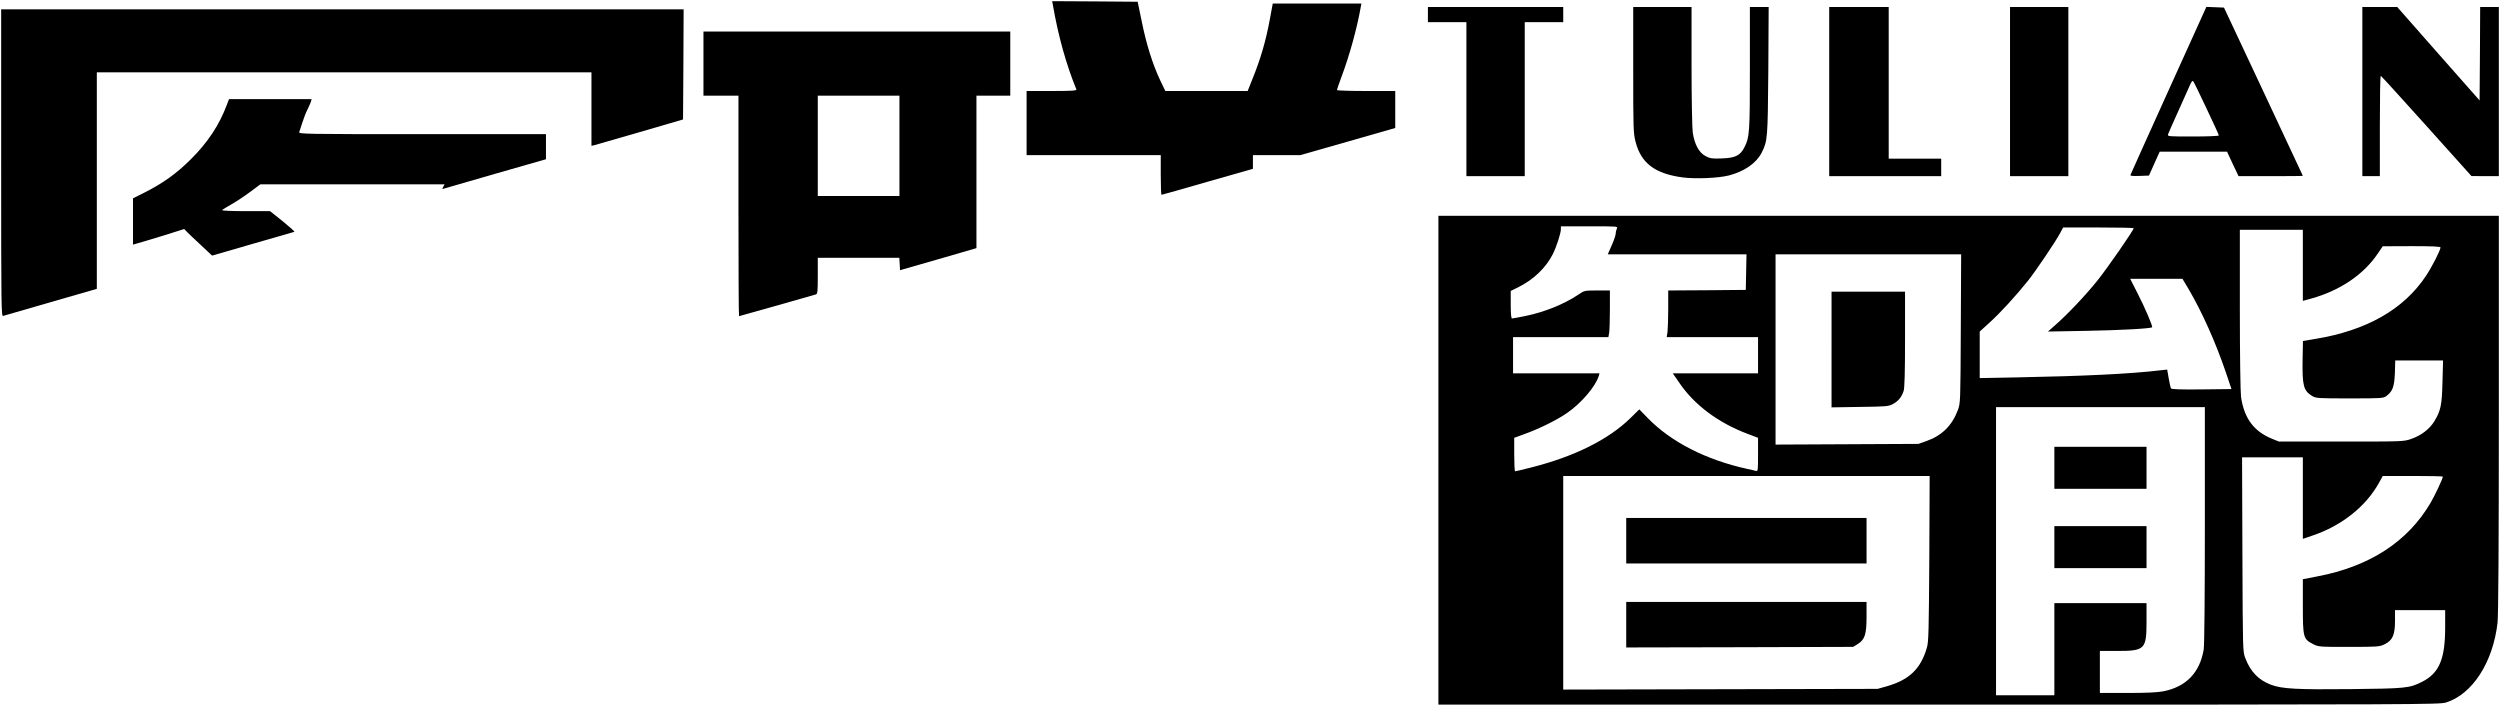 <?xml version="1.0" standalone="no"?>
<!DOCTYPE svg PUBLIC "-//W3C//DTD SVG 20010904//EN"
 "http://www.w3.org/TR/2001/REC-SVG-20010904/DTD/svg10.dtd">
<svg version="1.0" xmlns="http://www.w3.org/2000/svg"
 width="2143pt" height="605pt" viewBox="0 0 2143 605"
 preserveAspectRatio="xMidYMid meet">

<g transform="translate(0,605) scale(0.1,-0.1)"
fill="#000000" stroke="none">
<path d="M9026 6003 c46 -265 114 -508 201 -720 4 -10 -42 -13 -211 -13 l-216
0 0 -275 0 -275 575 0 575 0 0 -170 c0 -93 3 -170 6 -170 3 0 181 50 395 112
l389 111 0 59 0 58 202 0 203 0 407 116 408 117 0 158 0 159 -250 0 c-137 0
-250 4 -250 8 0 5 18 55 39 113 68 181 132 411 165 597 l6 32 -380 0 -380 0
-4 -22 c-3 -13 -12 -63 -21 -113 -34 -186 -80 -343 -153 -522 l-37 -93 -353 0
-353 0 -45 94 c-63 134 -118 307 -157 502 l-35 169 -366 3 -367 2 7 -37z"/>
<path d="M12240 5925 l0 -65 165 0 165 0 0 -660 0 -660 250 0 250 0 0 660 0
660 165 0 165 0 0 65 0 65 -580 0 -580 0 0 -65z"/>
<path d="M14000 5452 c0 -506 1 -544 20 -617 47 -184 166 -274 405 -306 110
-14 305 -6 395 17 132 34 234 105 280 193 52 104 53 117 58 704 l3 547 -80 0
-81 0 0 -525 c0 -551 -3 -591 -46 -676 -36 -72 -78 -93 -194 -97 -84 -3 -100
-1 -140 20 -56 29 -95 101 -110 203 -5 39 -10 294 -10 573 l0 502 -250 0 -250
0 0 -538z"/>
<path d="M15680 5265 l0 -725 480 0 480 0 0 75 0 75 -225 0 -225 0 0 650 0
650 -255 0 -255 0 0 -725z"/>
<path d="M17230 5265 l0 -725 250 0 250 0 0 725 0 725 -250 0 -250 0 0 -725z"/>
<path d="M18590 5278 c-177 -392 -325 -719 -327 -726 -4 -10 13 -12 76 -10
l82 3 46 103 46 102 288 0 289 0 49 -105 50 -105 275 0 c152 0 276 1 276 3 0
1 -152 326 -338 722 l-338 720 -75 3 -76 3 -323 -713z m324 -157 c58 -122 106
-227 106 -232 0 -5 -97 -9 -221 -9 -216 0 -220 0 -214 20 4 11 45 105 92 208
46 103 91 202 99 221 9 21 18 31 24 25 5 -5 56 -110 114 -233z"/>
<path d="M20250 5265 l0 -725 75 0 75 0 0 430 c0 237 3 430 8 430 4 -1 180
-194 392 -430 l385 -429 118 -1 117 0 0 725 0 725 -80 0 -80 0 -2 -401 -3
-400 -353 400 -353 401 -150 0 -149 0 0 -725z"/>
<path d="M10 4654 c0 -1249 1 -1316 17 -1312 10 3 195 56 411 119 l392 113 0
928 0 928 2120 0 2120 0 0 -315 0 -315 23 5 c12 3 189 54 392 113 l370 108 3
472 2 472 -2925 0 -2925 0 0 -1316z"/>
<path d="M6030 5505 l0 -275 150 0 150 0 0 -945 c0 -520 2 -945 5 -945 5 0
573 161 658 186 15 5 17 21 17 160 l0 154 350 0 349 0 3 -53 3 -53 328 94 327
95 0 654 0 653 145 0 145 0 0 275 0 275 -1315 0 -1315 0 0 -275z m1680 -705
l0 -430 -350 0 -350 0 0 430 0 430 350 0 350 0 0 -430z"/>
<path d="M1945 5153 c-65 -175 -165 -325 -309 -468 -122 -122 -241 -207 -398
-286 l-98 -49 0 -199 0 -198 113 33 c61 18 160 48 219 67 l107 34 23 -24 c13
-14 67 -65 120 -114 l96 -90 349 101 c191 55 352 101 357 103 4 1 -41 42 -100
90 l-109 87 -208 0 c-123 0 -206 4 -203 9 4 5 39 27 79 49 39 22 112 70 160
106 l89 66 789 0 790 0 -12 -22 c-9 -17 -9 -20 2 -16 8 3 209 61 446 129 l433
124 0 108 0 107 -1061 0 c-1007 0 -1061 1 -1054 18 3 9 16 46 27 82 11 36 30
85 43 110 12 25 26 55 30 68 l6 22 -354 0 -354 0 -18 -47z"/>
<path d="M12330 2105 l0 -2095 4289 0 c4122 0 4291 1 4348 18 227 71 404 346
442 685 7 65 11 655 11 1792 l0 1695 -4545 0 -4545 0 0 -2095z m1530 1986 c-5
-11 -10 -30 -10 -43 0 -13 -15 -58 -34 -100 l-34 -78 594 0 595 0 -3 -152 -3
-153 -332 -3 -333 -2 0 -154 c0 -84 -3 -174 -6 -200 l-7 -46 392 0 391 0 0
-155 0 -155 -365 0 -366 0 53 -77 c129 -192 335 -347 591 -443 l87 -33 0 -144
c0 -133 -1 -144 -17 -140 -10 3 -43 11 -73 17 -354 77 -656 231 -856 437 l-72
74 -77 -76 c-188 -183 -476 -327 -845 -421 -74 -19 -138 -34 -142 -34 -5 0 -8
65 -8 144 l0 143 90 33 c123 44 278 120 366 182 120 83 241 225 269 316 l6 22
-370 0 -371 0 0 155 0 155 409 0 408 0 7 38 c3 20 6 110 6 200 l0 162 -109 0
c-109 0 -109 0 -162 -36 -123 -82 -290 -150 -459 -184 -54 -11 -103 -20 -109
-20 -7 0 -11 39 -11 118 l0 118 63 31 c132 65 237 166 297 283 32 63 70 181
70 216 l0 24 245 0 c240 0 245 0 235 -19z m4430 3 c0 -17 -220 -334 -307 -444
-103 -129 -262 -297 -368 -389 l-60 -53 330 6 c280 5 552 19 563 31 7 7 -64
173 -124 289 l-64 126 224 0 224 0 52 -87 c118 -201 233 -459 321 -718 l47
-140 -256 -3 c-182 -2 -258 1 -263 9 -3 6 -12 45 -19 86 l-13 75 -56 -6 c-258
-31 -658 -50 -1233 -61 l-318 -6 0 199 0 200 88 80 c89 81 224 228 327 357 64
80 237 336 275 408 l25 47 302 0 c167 0 303 -3 303 -6z m1450 -318 l0 -305 73
20 c245 68 448 205 569 385 l43 63 248 1 c168 0 247 -3 247 -11 0 -23 -73
-167 -126 -246 -190 -285 -508 -466 -946 -538 l-107 -18 -3 -151 c-4 -232 7
-276 83 -321 32 -19 52 -20 321 -20 276 0 288 1 315 21 53 40 67 79 72 197 l3
107 205 0 205 0 -5 -182 c-5 -202 -14 -245 -69 -338 -41 -67 -113 -123 -198
-152 -64 -23 -71 -23 -600 -23 l-535 0 -57 23 c-158 64 -241 176 -268 360 -5
38 -10 365 -10 750 l0 682 270 0 270 0 0 -304z m-2932 -543 c-3 -638 -3 -638
-26 -700 -50 -132 -136 -217 -269 -264 l-68 -24 -612 -3 -613 -3 0 816 0 815
795 0 796 0 -3 -637z m2092 -1680 c0 -637 -4 -1031 -10 -1071 -33 -198 -151
-320 -347 -358 -52 -10 -147 -14 -309 -14 l-234 0 0 180 0 180 145 0 c242 0
255 13 255 253 l0 157 -395 0 -395 0 0 -395 0 -395 -250 0 -250 0 0 1235 0
1235 895 0 895 0 0 -1007z m840 228 l0 -350 85 29 c249 84 457 250 568 452
l32 58 258 0 c141 0 257 -2 257 -6 0 -16 -67 -159 -105 -224 -196 -334 -523
-546 -972 -631 l-123 -24 0 -230 c0 -269 4 -283 86 -325 48 -25 51 -25 309
-25 251 0 262 1 307 23 67 33 88 80 88 200 l0 92 215 0 215 0 0 -147 c0 -274
-51 -393 -199 -468 -107 -54 -141 -57 -608 -62 -460 -5 -592 2 -685 37 -107
40 -177 112 -221 228 -22 57 -22 61 -25 890 l-3 832 261 0 260 0 0 -349z
m-3202 -518 c-4 -627 -6 -715 -21 -766 -53 -181 -151 -275 -344 -330 l-78 -22
-1347 -3 -1348 -3 0 916 0 915 1571 0 1570 0 -3 -707z"/>
<path d="M15700 3054 l0 -496 243 4 c228 3 244 4 284 25 45 25 74 59 91 112 8
23 12 160 12 442 l0 409 -315 0 -315 0 0 -496z"/>
<path d="M17610 2040 l0 -180 395 0 395 0 0 180 0 180 -395 0 -395 0 0 -180z"/>
<path d="M17610 1360 l0 -180 395 0 395 0 0 180 0 180 -395 0 -395 0 0 -180z"/>
<path d="M13940 1415 l0 -195 1030 0 1030 0 0 195 0 195 -1030 0 -1030 0 0
-195z"/>
<path d="M13940 695 l0 -195 973 2 972 3 39 24 c61 38 76 82 76 234 l0 127
-1030 0 -1030 0 0 -195z"/>
</g>
</svg>
